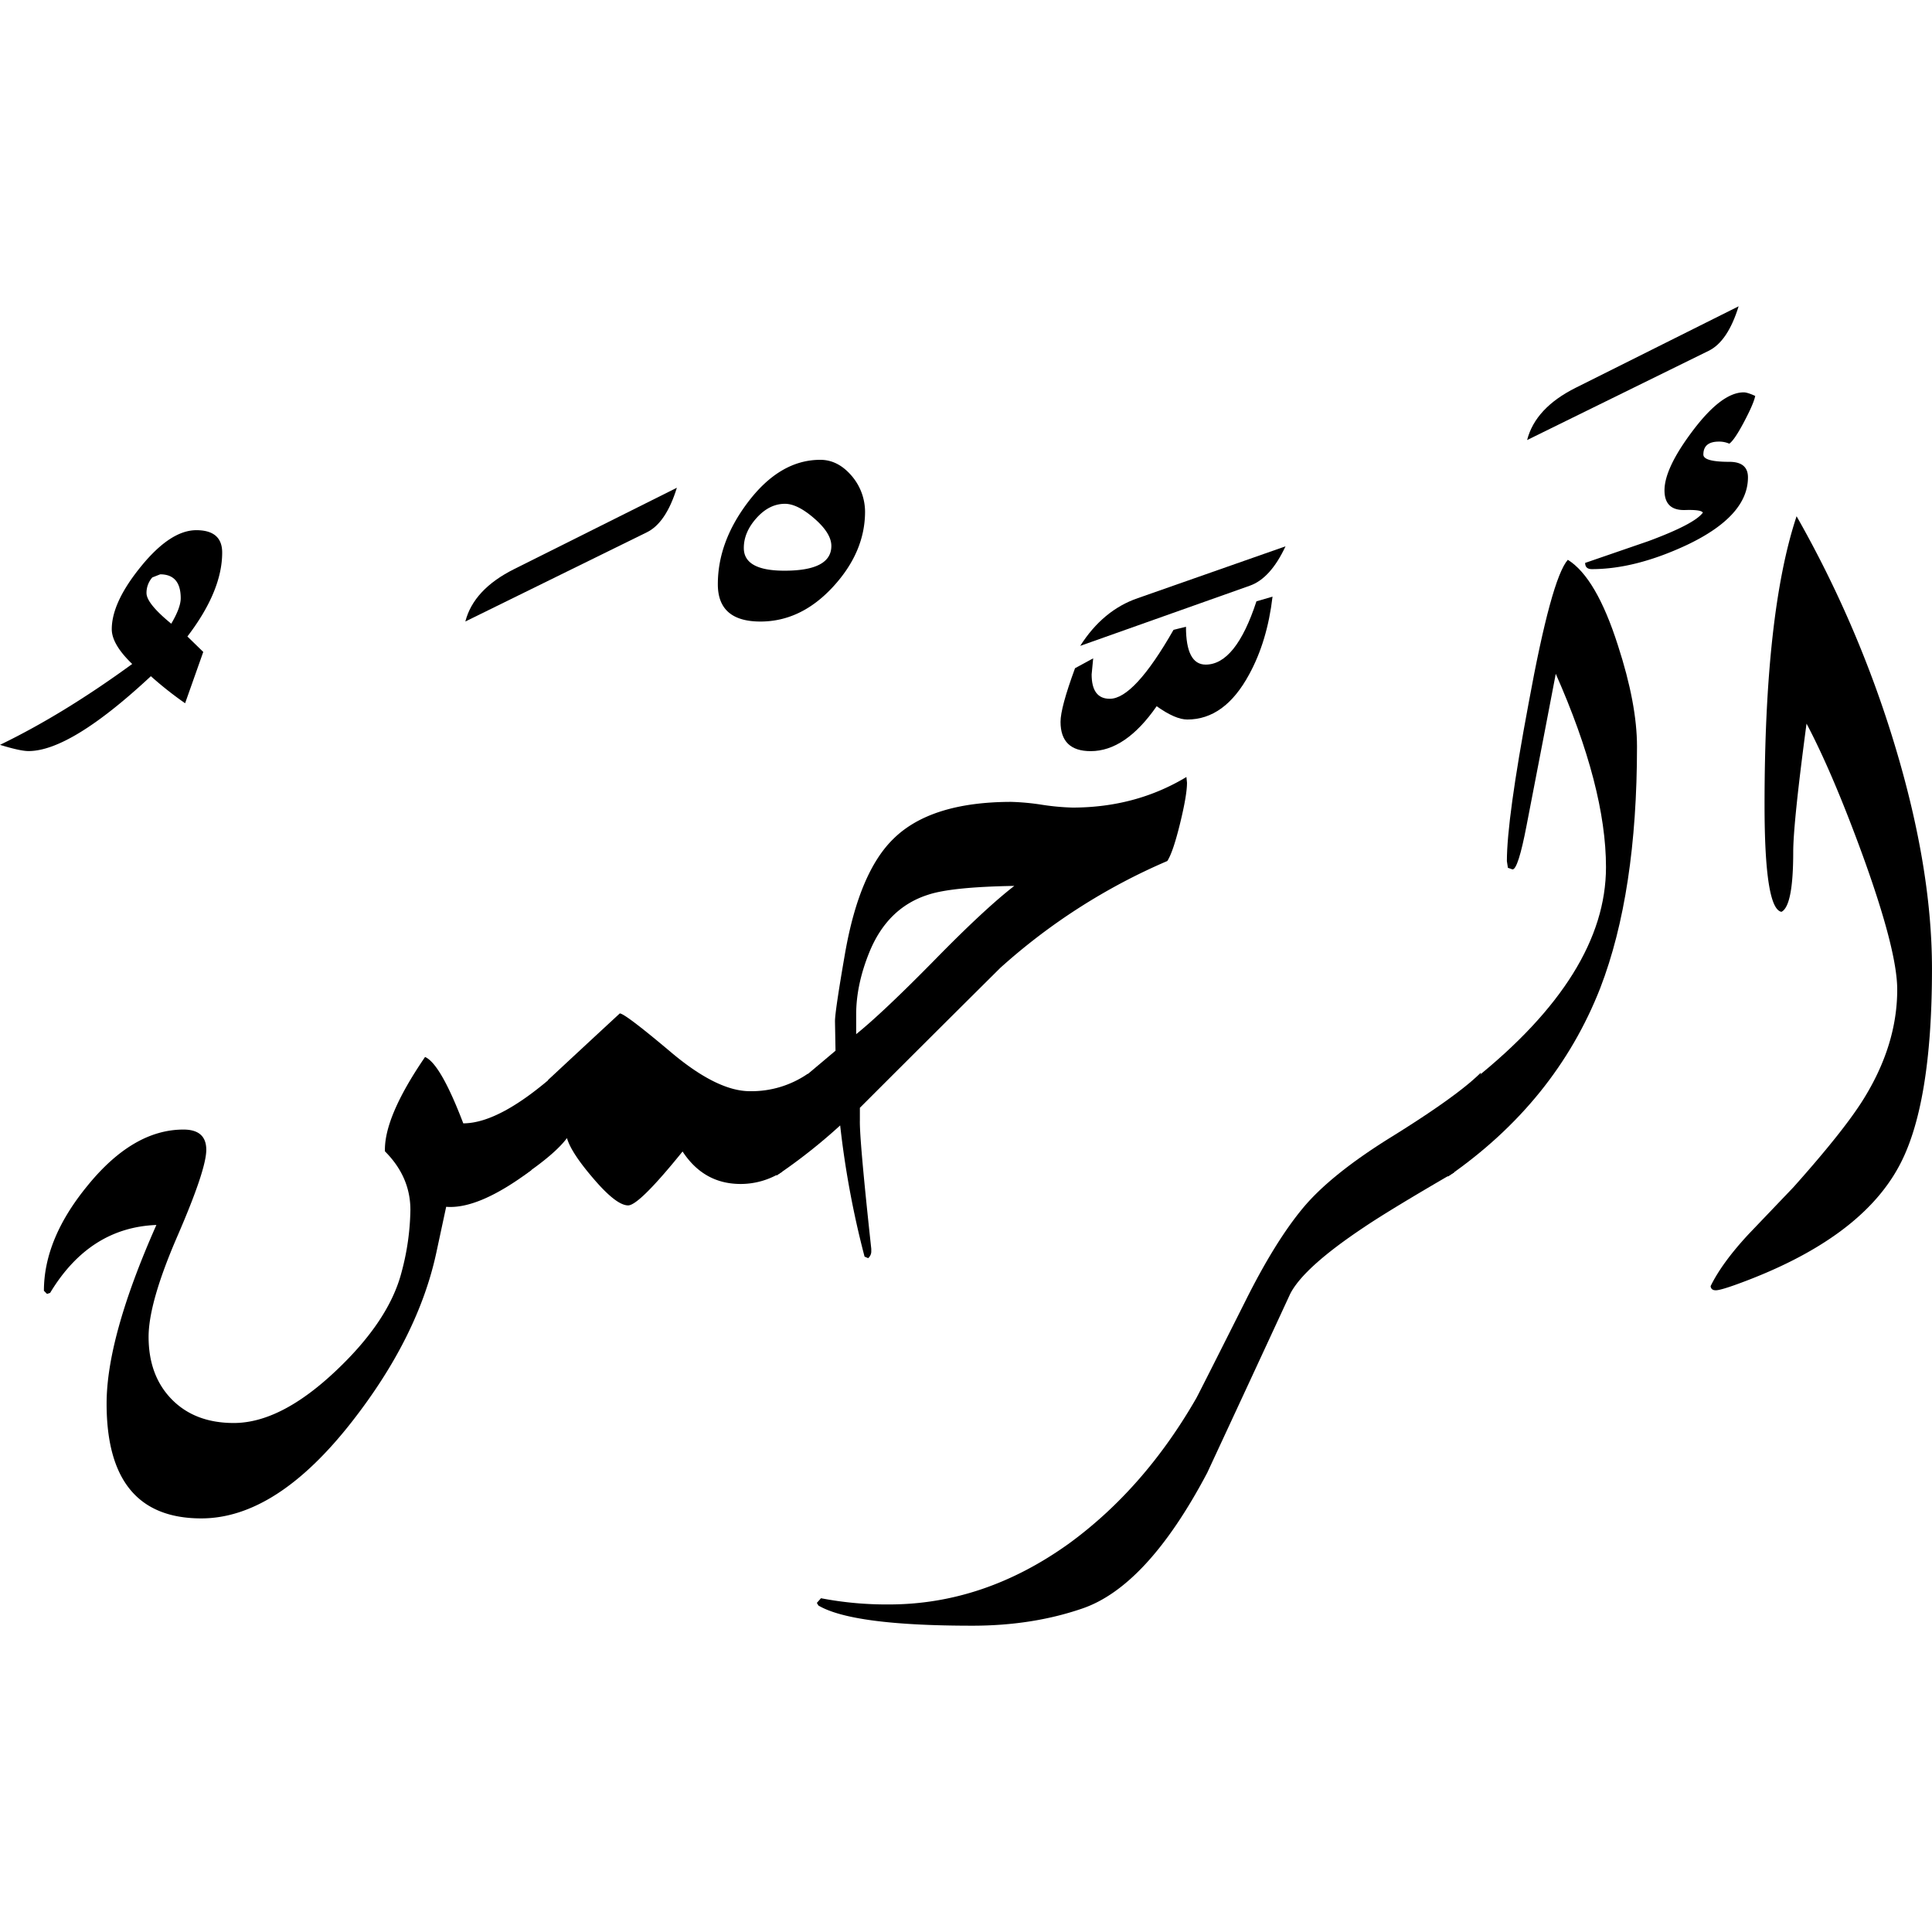 <svg xmlns="http://www.w3.org/2000/svg" viewBox="0 0 1000 1000">
  <title>EH-Artboard 2</title>
  <g id="ArRahmaan">
    <g>
      <path d="M115,286q0,19.85-18,43.44l8.21,8L95.81,364a187.18,187.18,0,0,1-17.72-14q-41.6,38.76-63.33,38.75-4.3,0-14.76-3.22,32.73-15.82,68.43-41.86-10.58-10.19-10.58-18,0-13.95,15.23-32.6t28.57-18.65Q115,274.46,115,286ZM93.54,309.65q0-12.37-10.62-12.38l-4.09,1.61a12.07,12.07,0,0,0-3,8.08q0,5.39,12.81,15.87Q93.54,314.51,93.54,309.65Z"/>
      <path d="M288.63,554.88l-13.69,50.85q-27.1,20.29-44,18.91l-5.09,23.7q-9.37,43.6-43.67,87.5-39.12,50.07-78,50.08-49,0-49-59.41,0-34.41,25.77-92.47-34.62,1.35-55,35.15l-1.61.54-1.61-1.62q0-26.91,22.54-54.37,23.61-29.07,49.68-29.08,11.82,0,11.82,10.48,0,10.23-14.92,44.63T76.91,691.92q0,20.16,12,32.39T121,736.54q24.47,0,53.24-27.37,27.16-25.75,33.61-50.71a130.34,130.34,0,0,0,4.57-32.21q0-17.16-13.18-30.32-.54-17.71,20.77-48.84,8,3.49,19.78,34.35Q258.84,581.44,288.63,554.88Z"/>
      <path d="M350.35,252.46q-5.64,18.24-15.57,23.07l-93.92,46.16q4.29-16.63,25.23-27.11Z"/>
      <path d="M418.24,555.68l-13.69,51a39.64,39.64,0,0,1-21.2,6.14q-19.05,0-30.05-16.81-22.55,27.9-28.18,27.9-6.18,0-18.25-14.22-11.26-13.14-13.41-20.62-6.18,8.28-23.08,19.74L283.8,558.9q12.33-11.53,37-34.35,2.67,0,26.56,20.13t40.79,20.12A51.41,51.41,0,0,0,418.24,555.68Z"/>
      <path d="M447.75,264.8q0,20.93-16.56,38.91t-37.56,18q-22.1,0-22.08-19.32,0-21.74,15.34-42.13Q403.59,238,424.6,238q9.42,0,16.69,8.86A28.73,28.73,0,0,1,447.75,264.8Zm-17.44,17.78q0-6.54-8.77-14.18t-15.25-7.63q-8.1,0-14.71,7.36T385,283.67q0,11.73,21.06,11.72Q430.3,295.39,430.31,282.58Z"/>
      <path d="M614.39,405.14q0,6.44-3.62,21.2t-6.57,19.32a313.94,313.94,0,0,0-86.41,55.28q-36.5,36.23-72.72,72.45v6.44q-.27,9.66,5.9,66.55V648a4.61,4.61,0,0,1-1.61,3.22l-1.87-.8a475.33,475.33,0,0,1-12.62-67.9,288.18,288.18,0,0,1-33,26l13.68-50.44,16.91-14.23-.27-15.29q0-5.1,5.21-35.15,7.39-42.14,25.11-59.31,19.32-19,60.92-19.05a124.66,124.66,0,0,1,15.83,1.48A124.08,124.08,0,0,0,555.09,418q32.73,0,59-15.83ZM525,458.54q-32.47.54-44.55,4.56-21.19,6.72-30.59,30.06-6.7,16.63-6.71,31.93v10.2Q457.14,524,484,496.65,509.73,470.36,525,458.54Z"/>
      <path d="M624.05,344q-10.2,0-10.19-19.59L607.42,326q-20.4,35.7-33,35.69-9.39,0-9.39-12.61l.8-8.32-9.39,5.1q-7.51,20.43-7.51,27.75,0,15.18,15.6,15.18,18,0,34.16-23.25,9.69,6.89,15.87,6.88,19.38,0,32-23.34,9.4-17.18,12.1-40.25l-8.32,2.41Q639.61,344,624.05,344Z"/>
      <path d="M665.38,282.78,588.9,309.61q-18,6.18-29.78,24.69l87.74-31.13Q657.59,299.42,665.38,282.78Z"/>
      <path d="M766.54,555.14l-13.95,51.79q-33.29,19.32-46.42,28.18Q674.78,656,667.79,669.73q-21.46,46.42-42.93,92.57-31.14,59-64.94,70.36-25.75,8.8-56.62,8.8-62,0-79.7-10.45l-.8-1.35,2.14-2.42a179.31,179.31,0,0,0,35.16,3.22q49.38,0,93.38-31.66,38.91-28.45,65.74-75.14,1.88-3.48,25.5-50.45,15.28-30.59,29.65-47.89t45.48-36.63Q754.47,567.22,766.54,555.14Z"/>
      <path d="M847.31,386.36q0,75.67-19,125-23.09,59-78.89,97.68l13.42-50.18q68.41-54.74,68.42-110,0-41.31-26-100.09-5,26.31-15.13,78.62Q785.79,450,782.89,450l-2.4-.8-.53-3.49q0-21.74,11.22-81.57Q803,299.43,811.5,289.75q14.7,9.13,25.93,44.28Q847.3,364.36,847.31,386.36Z"/>
      <path d="M899.91,158.54q-5.64,18.26-15.57,23.07l-93.91,46.16q4.27-16.64,25.22-27.1Z"/>
      <path d="M904.74,247.09q0-8.06-9.66-8.05-13.43,0-13.42-3.76,0-6.71,8.05-6.71a13.17,13.17,0,0,1,5.37,1.08q2.67-1.87,7.65-11.3t5.77-13.41c-2.7-1.24-4.69-1.86-5.94-1.86q-11.34,0-26.18,19.59T861.54,253.8c0,7,3.53,10.38,10.6,10.19,5.62-.17,8.7.27,9.25,1.35q-4.3,5.9-28.18,14.75l-32.74,11.27q0,3.22,3.49,3.22,22.54,0,49.38-12.61Q904.73,267,904.74,247.09Z"/>
      <path d="M979.13,380.45a576.84,576.84,0,0,0-49.22-113.24q-16.59,49.92-16.58,149.47,0,53.67,8.74,55.28,6.09-3,6.1-30.86,0-15,6.89-66.55,13.5,25.5,29.15,68.43Q982,492.09,982,512.21q0,28.17-16.9,55.81-9.95,16.38-36.77,46.43L905,638.87q-13.69,14.76-19.59,26.83c.17,1.44,1.06,2.15,2.67,2.15s5.36-1.08,11.25-3.22q62.64-22.8,83.26-60.38,17.4-31.39,17.4-102.77Q1000,447.27,979.13,380.45Z"/>
    </g>
  </g>
</svg>
